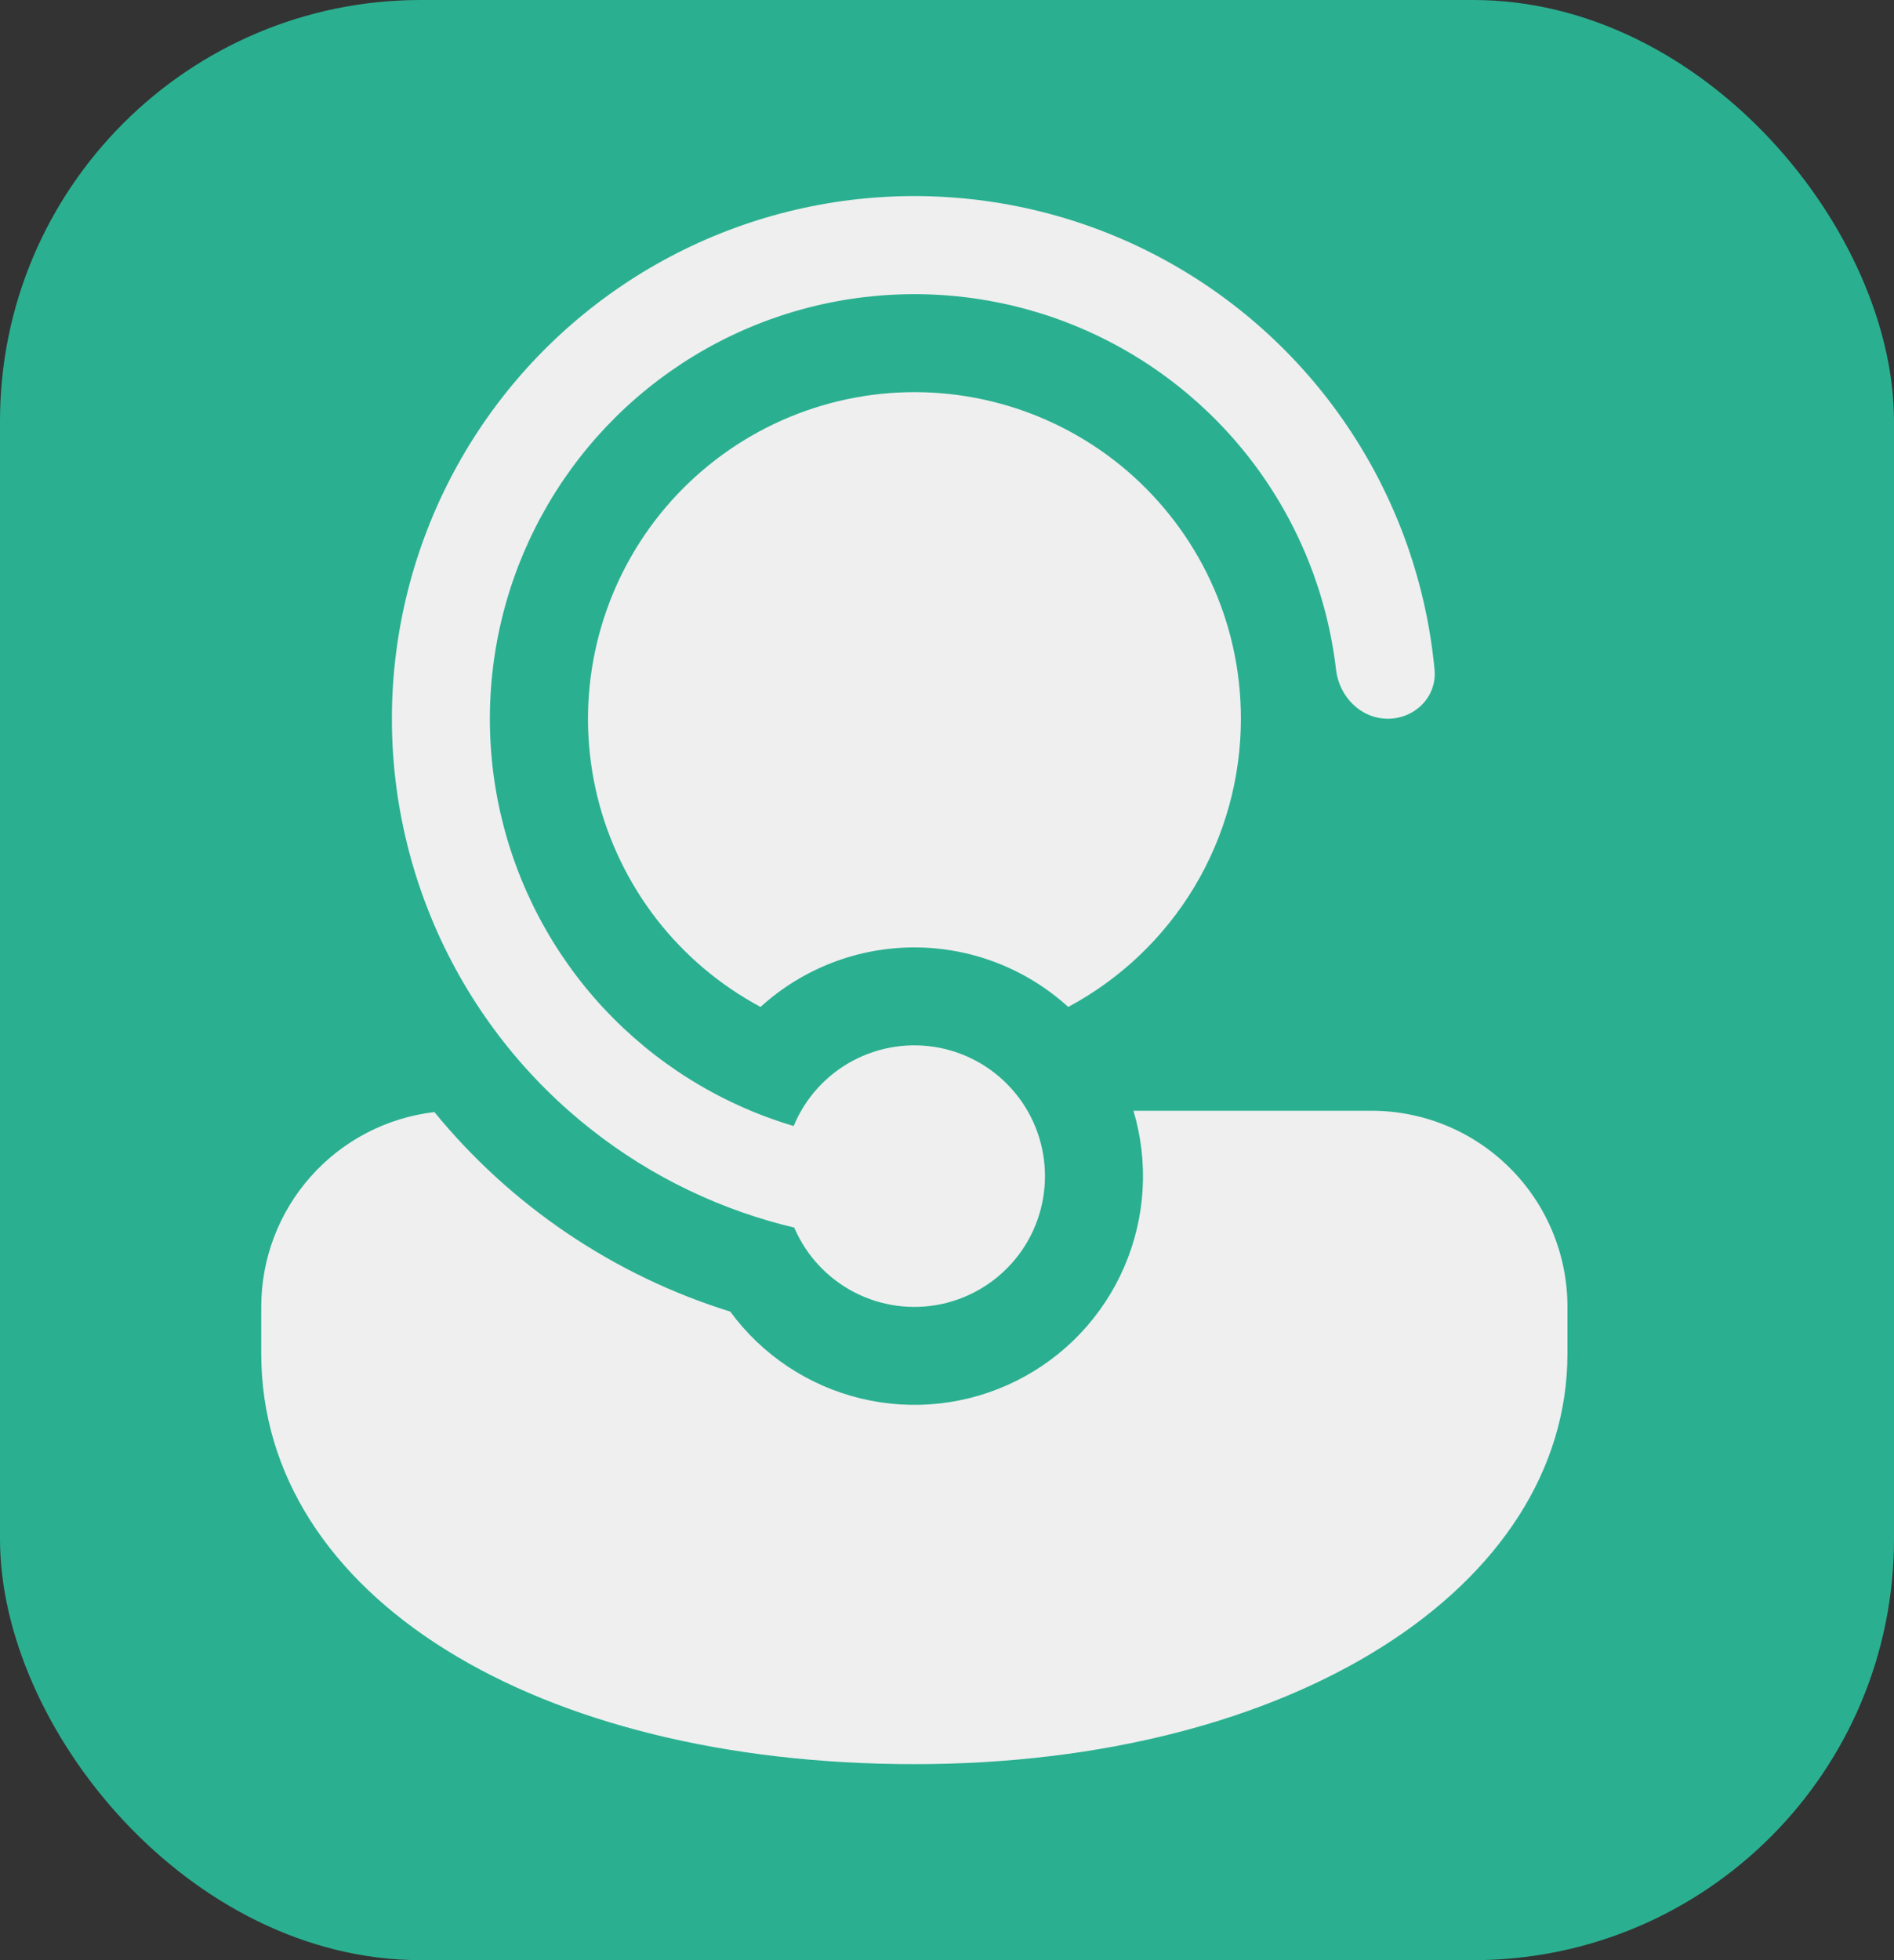 <svg width="29" height="30" viewBox="0 0 29 30" fill="none" xmlns="http://www.w3.org/2000/svg">
<rect x="0" y="0" width="29" height="30" fill="#333333" stroke="none"/>
<rect width="29" height="30" rx="6.444" fill="#2AB090"/>
<path d="M12.167 18.802L12.161 18.788C12.04 18.759 11.92 18.728 11.801 18.694L11.792 18.691C10.651 18.363 9.598 17.785 8.708 17C7.729 16.137 6.977 15.047 6.516 13.826C6.055 12.605 5.9 11.29 6.064 9.996C6.228 8.701 6.706 7.466 7.456 6.399C8.207 5.331 9.208 4.464 10.37 3.872C11.533 3.28 12.823 2.981 14.128 3.002C15.433 3.023 16.713 3.362 17.856 3.991C19 4.62 19.972 5.519 20.688 6.61C21.404 7.701 21.843 8.951 21.965 10.25C22.004 10.663 21.665 11 21.25 11C20.836 11 20.505 10.663 20.457 10.251C20.325 9.114 19.895 8.033 19.211 7.115C18.526 6.198 17.612 5.478 16.56 5.027C15.508 4.576 14.356 4.412 13.22 4.549C12.084 4.686 11.004 5.121 10.09 5.81C9.176 6.498 8.46 7.416 8.014 8.47C7.568 9.524 7.409 10.677 7.551 11.812C7.694 12.948 8.134 14.025 8.826 14.936C9.519 15.847 10.44 16.559 11.496 17L11.536 17.017C11.736 17.099 11.941 17.171 12.152 17.234C12.329 16.806 12.649 16.453 13.057 16.235C13.465 16.017 13.937 15.947 14.39 16.037C14.844 16.128 15.253 16.373 15.546 16.731C15.84 17.088 16 17.537 16 18C16 18.46 15.843 18.905 15.553 19.262C15.263 19.619 14.86 19.865 14.41 19.96C13.96 20.054 13.491 19.99 13.083 19.779C12.674 19.568 12.351 19.223 12.167 18.802ZM11.181 20.074C9.405 19.521 7.829 18.46 6.651 17.02C5.921 17.106 5.247 17.456 4.759 18.006C4.27 18.555 4 19.265 4 20V20.715C4 24.433 8.21 27 14 27C19.79 27 24 24.292 24 20.715V20C24 19.204 23.684 18.441 23.121 17.879C22.559 17.316 21.796 17 21 17H17.355C17.591 17.79 17.54 18.638 17.212 19.394C16.884 20.151 16.299 20.767 15.561 21.134C14.823 21.502 13.979 21.597 13.178 21.403C12.376 21.209 11.669 20.738 11.181 20.074ZM19 11C19 9.488 18.33 8.133 17.269 7.216C16.737 6.757 16.113 6.415 15.44 6.213C14.767 6.011 14.058 5.953 13.361 6.043C12.664 6.134 11.993 6.37 11.394 6.737C10.794 7.104 10.278 7.593 9.88 8.173C9.483 8.752 9.212 9.41 9.085 10.101C8.958 10.793 8.979 11.503 9.145 12.186C9.312 12.869 9.621 13.509 10.051 14.065C10.482 14.621 11.025 15.079 11.645 15.411C12.289 14.825 13.129 14.5 14 14.5C14.871 14.5 15.711 14.825 16.356 15.411C17.155 14.984 17.823 14.348 18.289 13.572C18.754 12.795 19 11.906 19 11Z" fill="#EFEFEF"/>
</svg>
